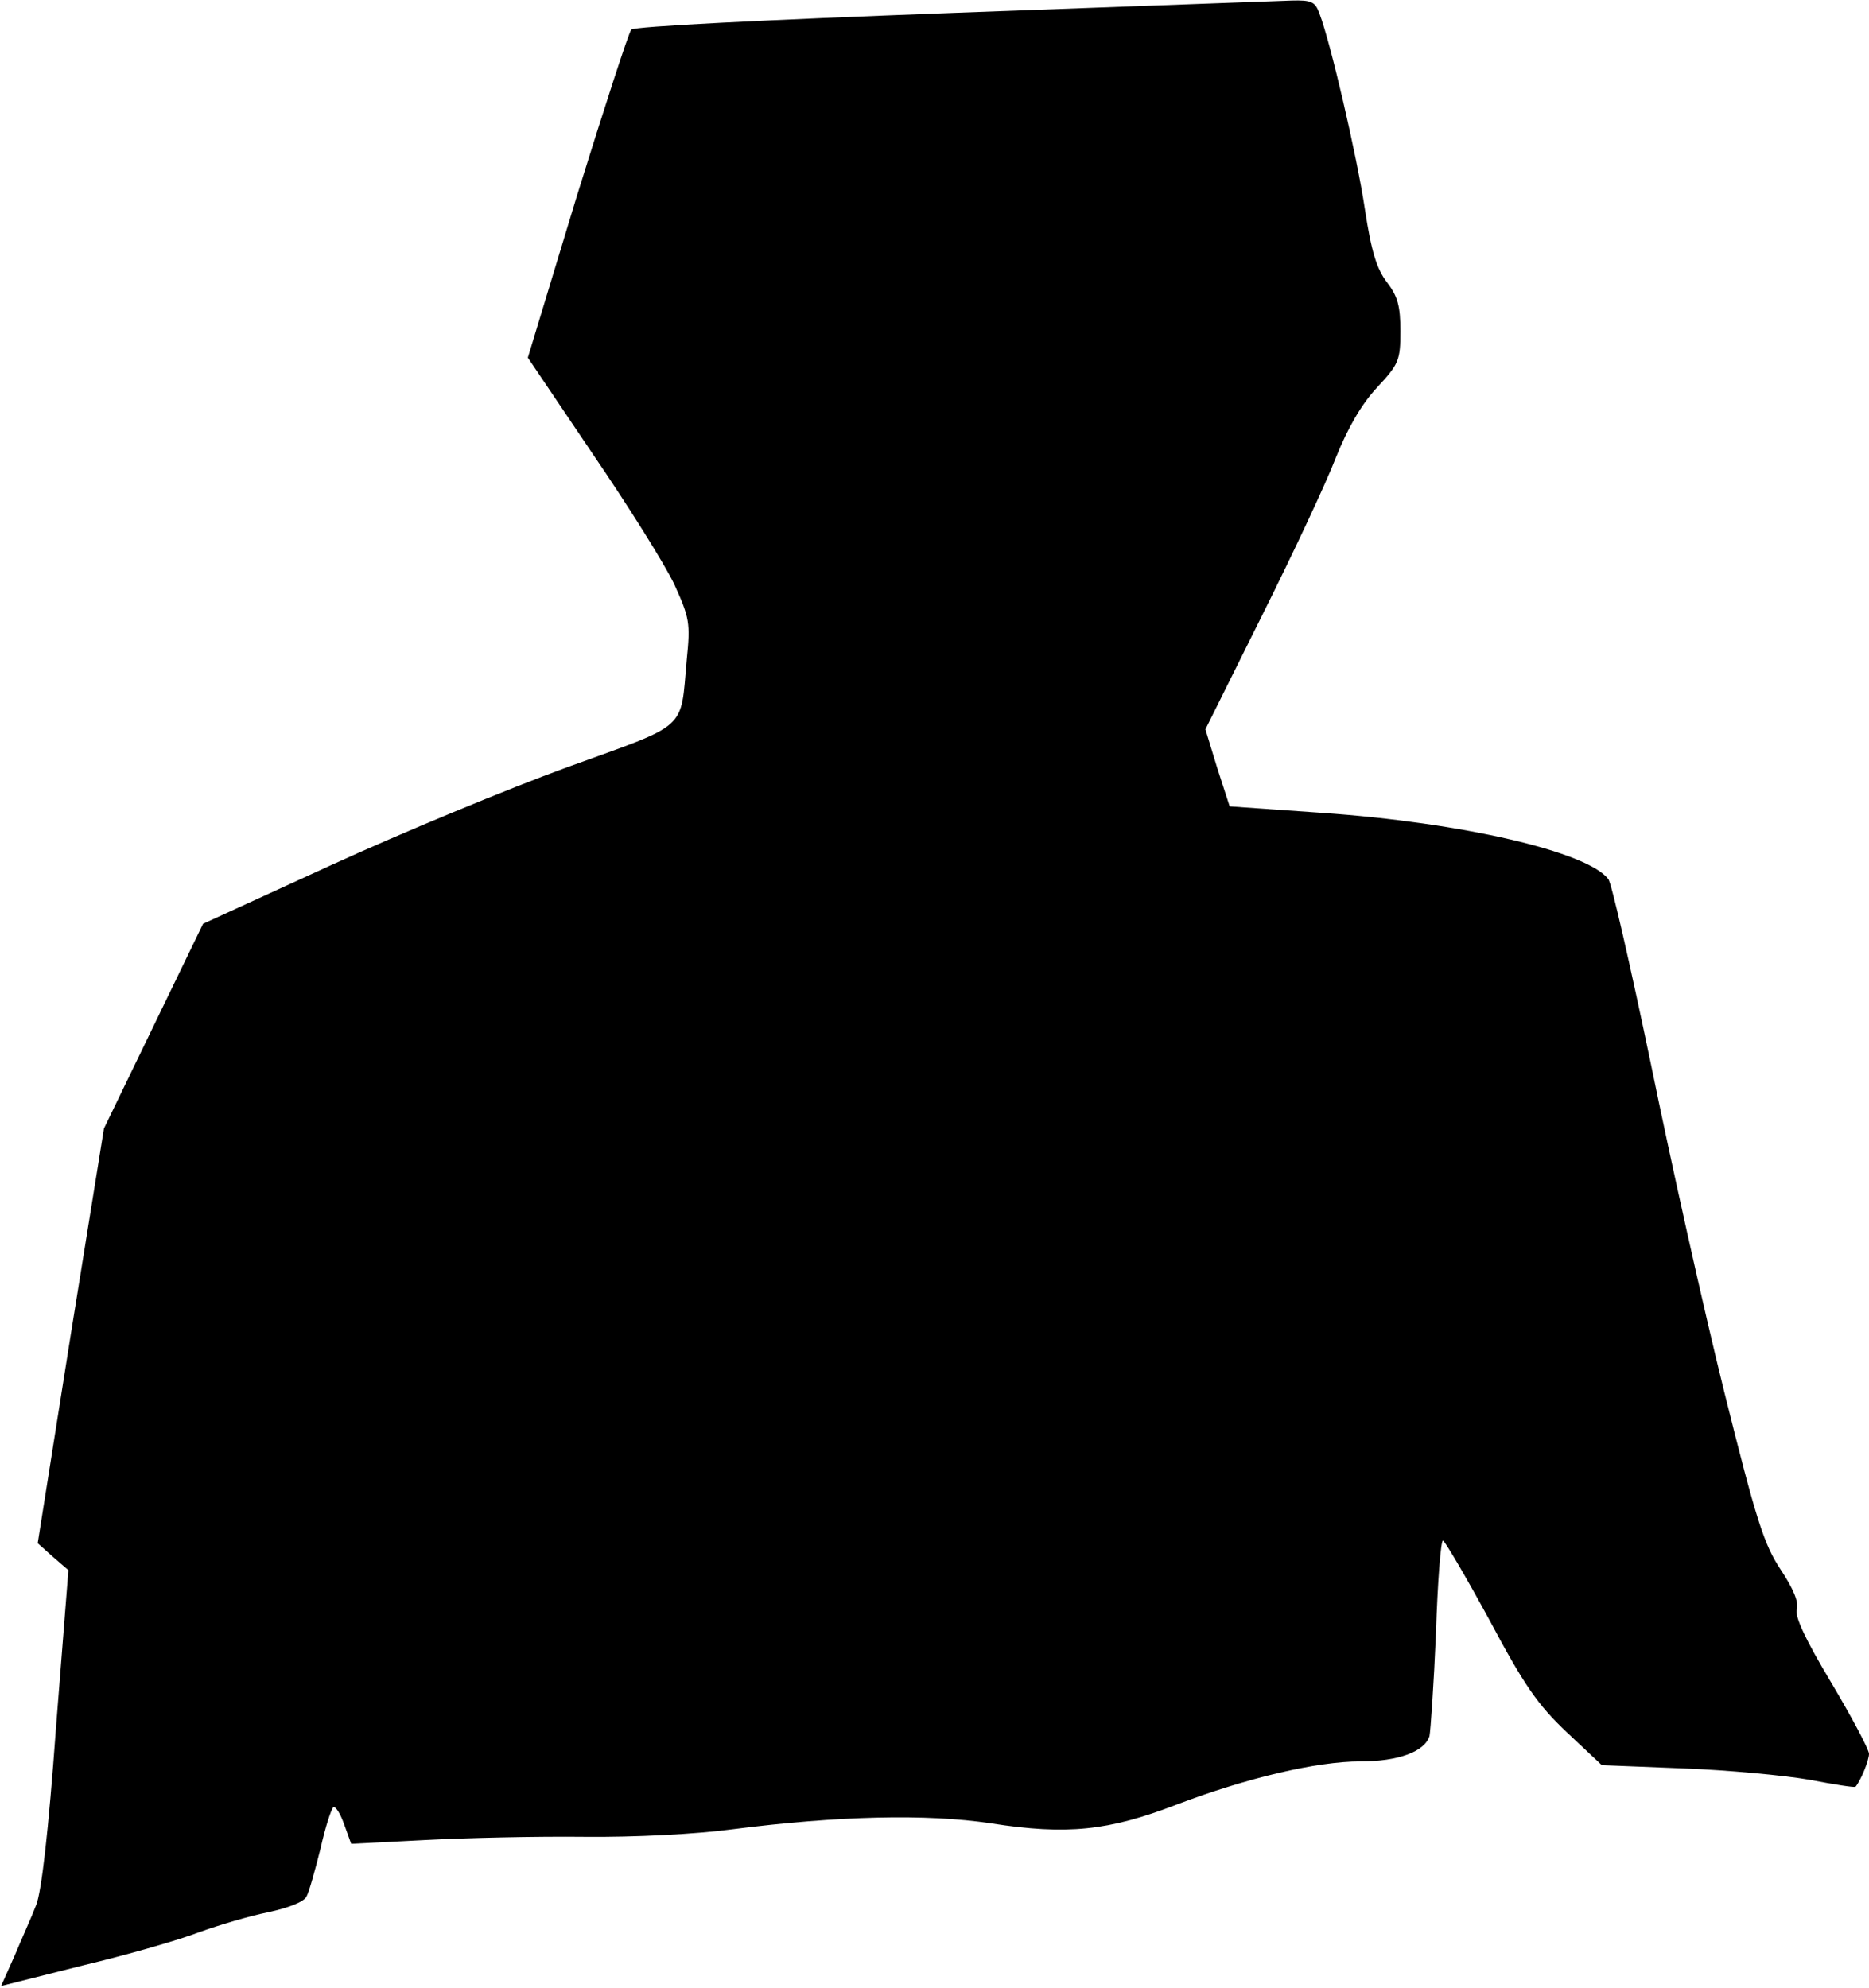 <?xml version="1.0" standalone="no"?>
<!DOCTYPE svg PUBLIC "-//W3C//DTD SVG 20010904//EN"
 "http://www.w3.org/TR/2001/REC-SVG-20010904/DTD/svg10.dtd">
<svg version="1.0" xmlns="http://www.w3.org/2000/svg"
 width="347pt" height="369pt" viewBox="0 0 347 369"
 preserveAspectRatio="xMidYMid meet">
<g transform="translate(0,369) scale(0.1,-0.1)"
fill="#000000" stroke="none">
<path fill="#000000" stroke="none" d="M1768 3666 c-349 -13 -591 -25 -596
-31 -5 -6 -50 -145 -101 -309 l-91 -300 120 -178 c67 -98 135 -207 152 -243
28 -62 30 -71 23 -140 -12 -133 5 -117 -221 -199 -110 -40 -308 -122 -439
-182 l-238 -109 -92 -190 -92 -190 -62 -385 -61 -385 28 -25 29 -25 -23 -292
c-14 -193 -27 -306 -37 -330 -8 -21 -27 -63 -40 -94 l-25 -56 151 38 c84 20
181 48 217 62 36 13 93 30 128 37 37 8 66 19 71 29 5 9 16 49 26 89 9 40 20
74 24 77 4 2 13 -12 20 -32 l13 -36 137 7 c75 4 208 7 296 6 94 -1 208 5 275
14 195 25 361 29 480 11 141 -22 218 -14 345 35 129 49 259 80 341 80 70 0
119 18 128 47 2 10 8 96 12 191 3 94 9 172 13 172 3 0 42 -66 86 -147 65 -122
90 -158 144 -209 l65 -61 151 -6 c82 -3 188 -13 234 -21 47 -9 85 -15 86 -13
10 12 25 49 25 61 0 8 -32 68 -70 132 -48 80 -68 123 -64 136 4 13 -6 38 -30
74 -31 47 -45 90 -105 331 -38 153 -99 427 -136 608 -38 182 -73 336 -79 343
-39 51 -272 105 -532 123 l-171 12 -23 71 -22 72 104 209 c58 116 120 248 138
295 23 57 48 100 77 131 40 43 43 50 43 104 0 47 -5 65 -25 91 -19 25 -29 57
-41 136 -15 100 -64 310 -84 362 -8 23 -15 26 -52 25 -24 -1 -307 -11 -630
-23z"/>
</g>
</svg>
